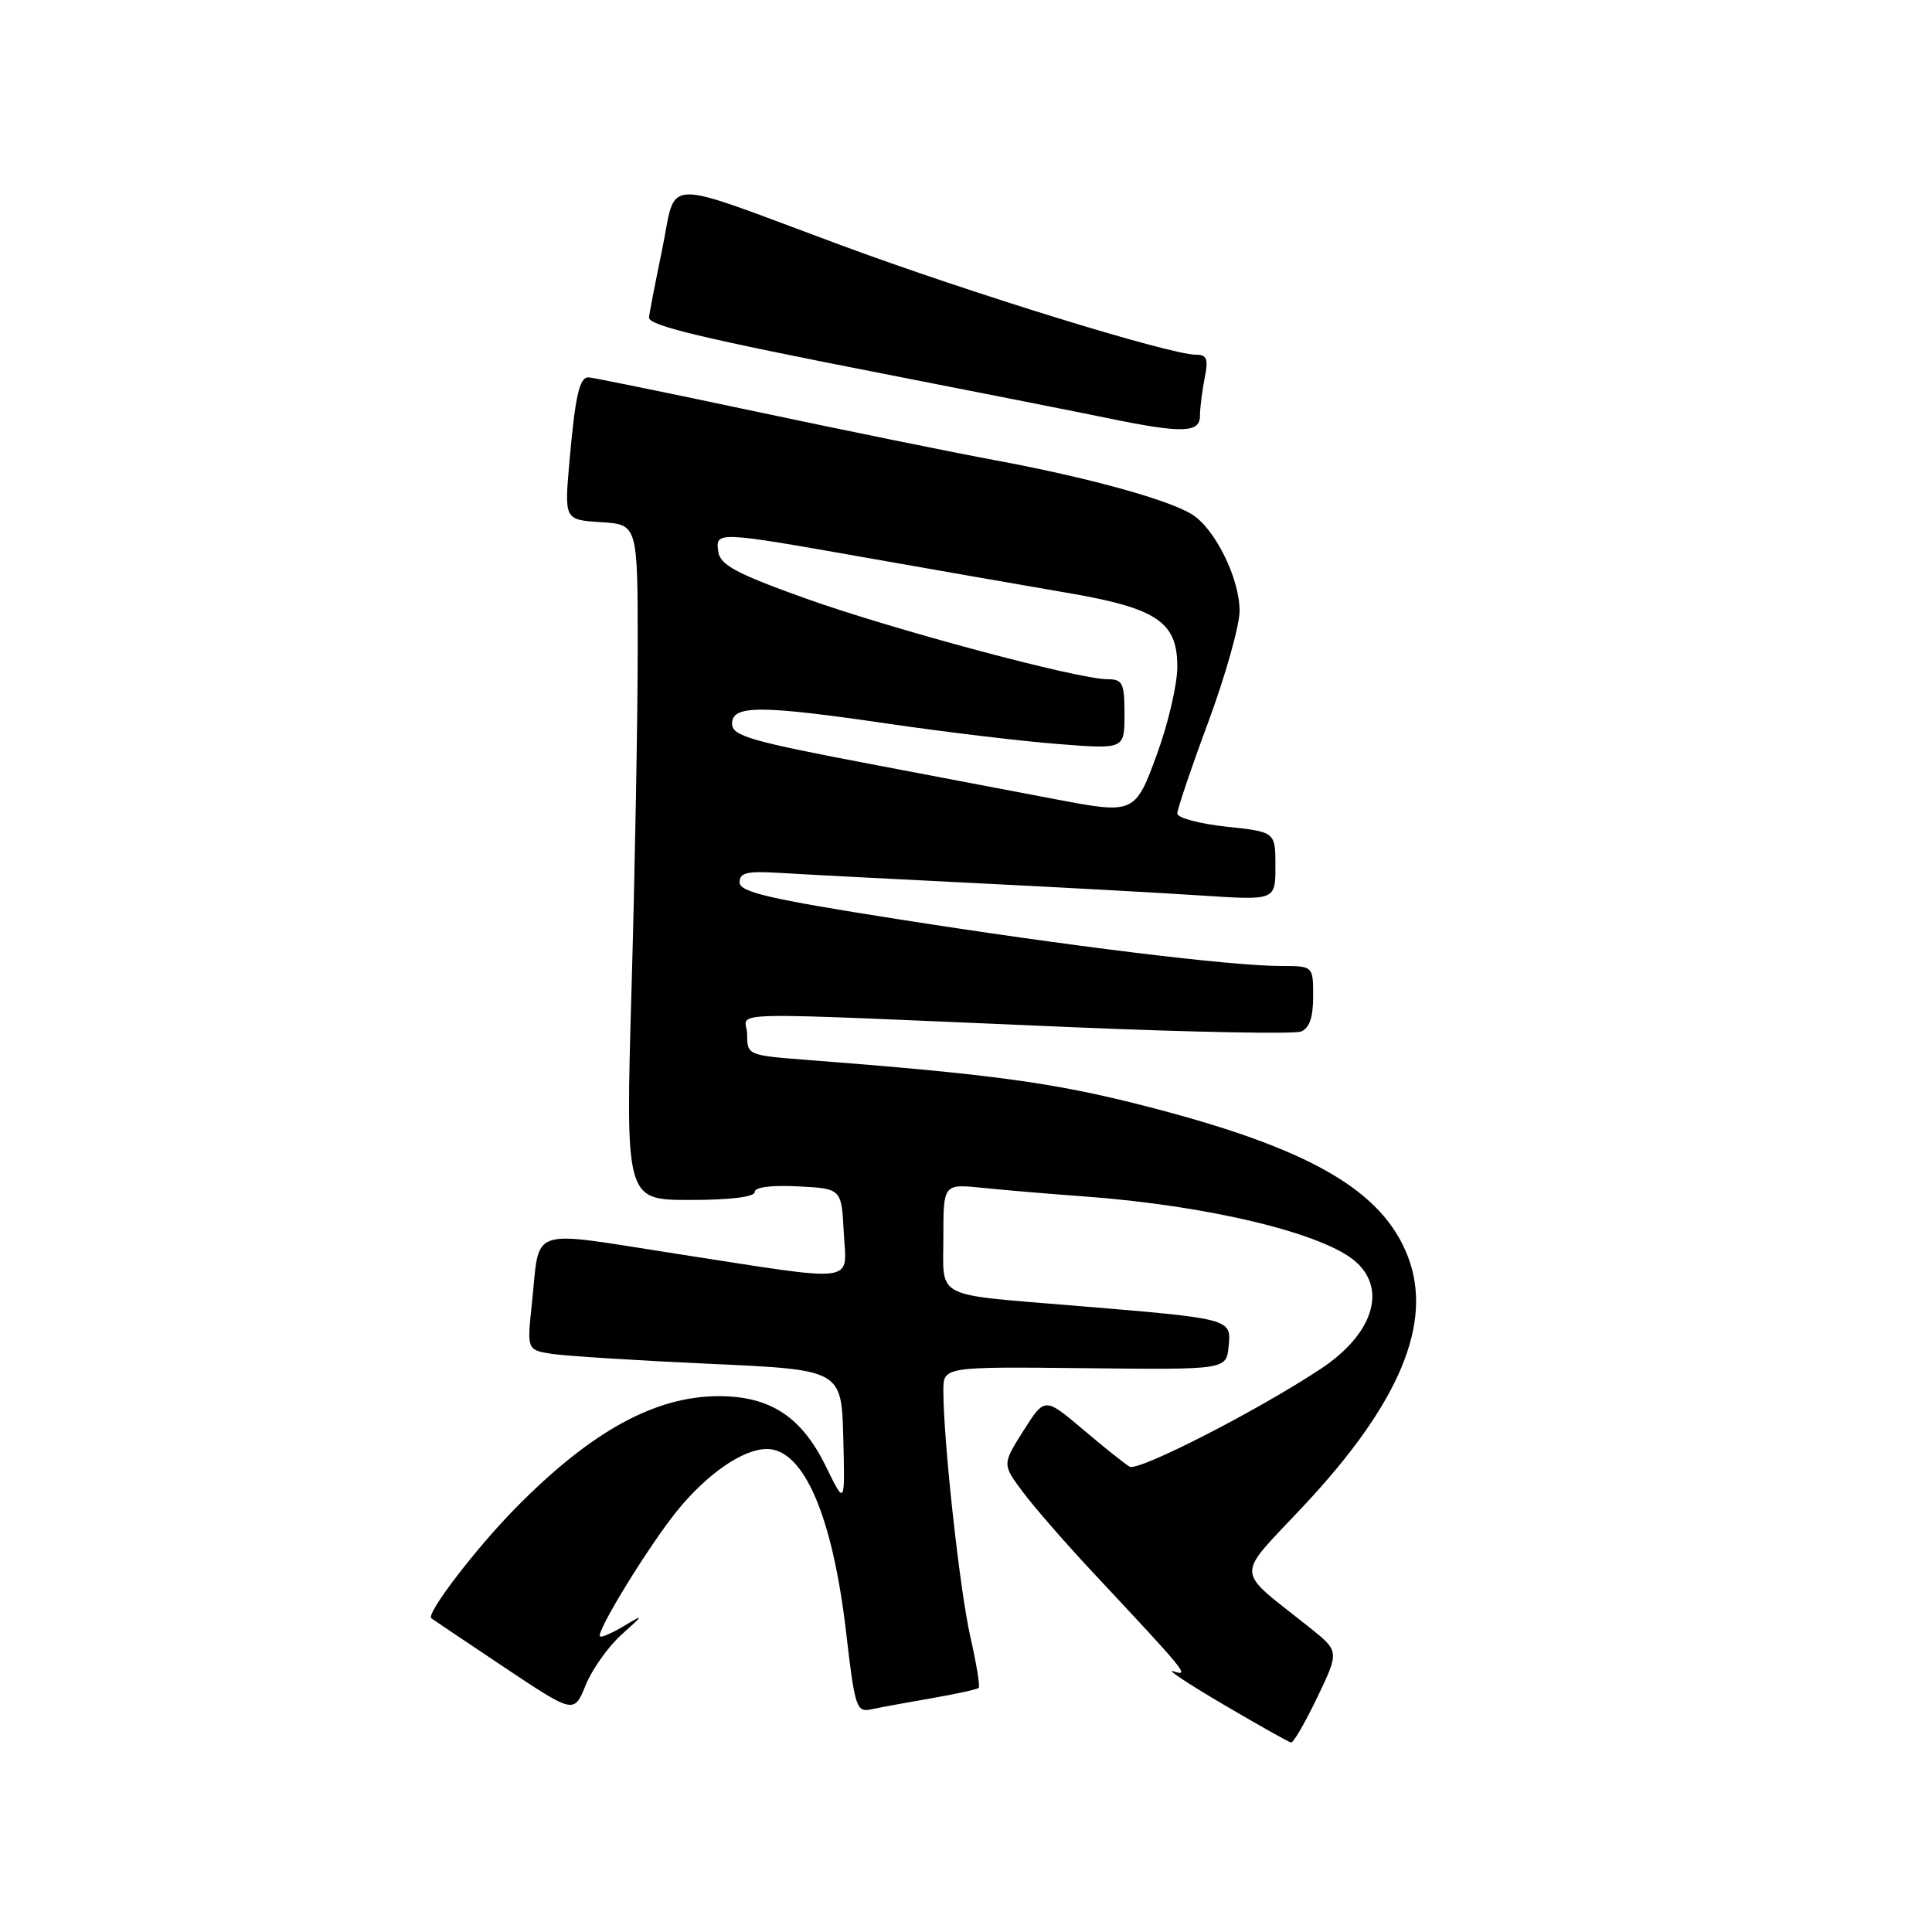 <?xml version="1.0" encoding="UTF-8" standalone="no"?>
<!DOCTYPE svg PUBLIC "-//W3C//DTD SVG 1.1//EN" "http://www.w3.org/Graphics/SVG/1.1/DTD/svg11.dtd" >
<svg xmlns="http://www.w3.org/2000/svg" xmlns:xlink="http://www.w3.org/1999/xlink" version="1.1" viewBox="0 0 256 256">
 <g >
 <path fill="currentColor"
d=" M 174.55 224.90 C 177.47 218.80 177.47 218.80 173.52 215.65 C 163.47 207.63 163.55 209.36 172.81 199.46 C 185.47 185.92 189.91 175.30 186.57 166.54 C 183.18 157.68 173.47 152.11 151.65 146.53 C 139.59 143.44 131.41 142.33 106.75 140.43 C 99.11 139.84 99.00 139.79 99.00 137.08 C 99.00 133.91 93.26 134.04 142.62 136.13 C 158.08 136.78 171.47 137.03 172.37 136.69 C 173.50 136.25 174.00 134.84 174.00 132.03 C 174.00 128.00 174.00 128.00 169.74 128.00 C 163.18 128.00 141.65 125.37 118.75 121.76 C 101.87 119.11 98.00 118.20 98.00 116.92 C 98.00 115.63 98.99 115.40 103.25 115.66 C 106.14 115.84 117.77 116.45 129.09 117.01 C 140.42 117.57 154.03 118.32 159.34 118.67 C 169.00 119.30 169.00 119.30 169.00 114.77 C 169.00 110.23 169.00 110.23 162.50 109.54 C 158.93 109.15 156.00 108.37 156.00 107.80 C 156.00 107.22 157.85 101.74 160.12 95.63 C 162.38 89.51 164.24 82.91 164.25 80.98 C 164.28 76.67 160.97 69.99 157.90 68.13 C 154.65 66.16 144.13 63.27 132.00 61.01 C 126.22 59.94 111.89 57.02 100.15 54.53 C 88.41 52.04 78.43 50.00 77.97 50.00 C 76.77 50.00 76.22 52.47 75.45 61.19 C 74.78 68.88 74.78 68.88 79.64 69.19 C 84.50 69.50 84.50 69.50 84.50 86.00 C 84.50 95.08 84.13 115.21 83.69 130.75 C 82.87 159.00 82.87 159.00 91.44 159.00 C 96.75 159.00 100.00 158.60 100.00 157.95 C 100.00 157.30 102.21 157.02 105.75 157.20 C 111.50 157.50 111.50 157.50 111.80 163.25 C 112.16 170.18 114.13 169.92 89.75 166.15 C 69.64 163.03 71.59 162.37 70.48 172.69 C 69.82 178.88 69.82 178.88 73.16 179.40 C 75.00 179.68 84.38 180.27 94.00 180.71 C 111.50 181.50 111.50 181.50 111.74 190.50 C 111.97 199.50 111.97 199.50 109.43 194.30 C 106.22 187.73 102.07 185.00 95.25 185.00 C 86.79 185.00 78.31 189.67 68.33 199.81 C 63.05 205.17 56.43 213.83 57.15 214.42 C 57.34 214.58 61.68 217.49 66.78 220.90 C 76.06 227.09 76.06 227.09 77.60 223.30 C 78.45 221.21 80.57 218.21 82.32 216.63 C 85.39 213.87 85.40 213.83 82.66 215.46 C 81.10 216.40 79.68 217.01 79.50 216.83 C 78.94 216.26 86.04 204.71 89.76 200.14 C 93.75 195.25 98.46 192.01 101.60 192.00 C 106.49 191.99 110.32 200.84 112.12 216.34 C 113.27 226.26 113.49 226.92 115.43 226.50 C 116.57 226.25 120.16 225.59 123.41 225.03 C 126.66 224.47 129.49 223.85 129.68 223.65 C 129.88 223.45 129.38 220.42 128.58 216.90 C 127.18 210.76 125.01 191.00 125.00 184.29 C 125.00 181.09 125.00 181.09 143.75 181.29 C 162.50 181.50 162.50 181.50 162.80 178.39 C 163.16 174.72 163.26 174.74 142.50 173.02 C 123.48 171.43 125.00 172.22 125.00 163.91 C 125.00 156.86 125.00 156.86 130.25 157.40 C 133.14 157.70 139.10 158.20 143.50 158.52 C 160.11 159.72 175.61 163.46 179.75 167.28 C 183.80 171.00 181.83 176.86 175.02 181.37 C 166.62 186.93 150.83 195.01 149.68 194.34 C 149.03 193.96 146.23 191.73 143.47 189.38 C 138.43 185.13 138.43 185.13 135.61 189.58 C 132.79 194.04 132.79 194.04 135.59 197.77 C 137.13 199.82 141.34 204.65 144.95 208.50 C 157.22 221.61 157.70 222.19 155.50 221.46 C 154.40 221.09 157.32 223.04 162.00 225.79 C 166.68 228.54 170.75 230.84 171.07 230.89 C 171.38 230.95 172.94 228.25 174.55 224.90 Z  M 159.00 55.12 C 159.00 54.09 159.28 51.84 159.62 50.12 C 160.14 47.56 159.93 47.00 158.47 47.00 C 155.02 47.00 128.55 38.83 111.41 32.48 C 87.03 23.45 89.75 23.36 87.71 33.20 C 86.77 37.76 85.99 41.77 86.00 42.09 C 86.00 43.14 93.01 44.82 117.00 49.51 C 129.93 52.04 143.43 54.71 147.00 55.45 C 156.61 57.43 159.00 57.37 159.00 55.12 Z  M 140.00 105.93 C 137.53 105.46 126.84 103.42 116.25 101.41 C 99.38 98.21 97.00 97.53 97.00 95.88 C 97.00 93.40 100.78 93.41 118.15 95.96 C 125.49 97.03 135.44 98.22 140.25 98.59 C 149.00 99.28 149.00 99.28 149.00 94.64 C 149.00 90.49 148.76 90.00 146.73 90.00 C 142.83 90.00 117.99 83.34 106.50 79.21 C 97.59 76.01 95.44 74.85 95.18 73.13 C 94.77 70.37 94.90 70.38 114.95 73.93 C 124.05 75.54 135.88 77.60 141.23 78.52 C 153.28 80.57 156.00 82.37 156.00 88.32 C 156.01 90.62 154.82 95.76 153.37 99.75 C 150.43 107.84 150.32 107.89 140.00 105.93 Z "/>
</g>
</svg>